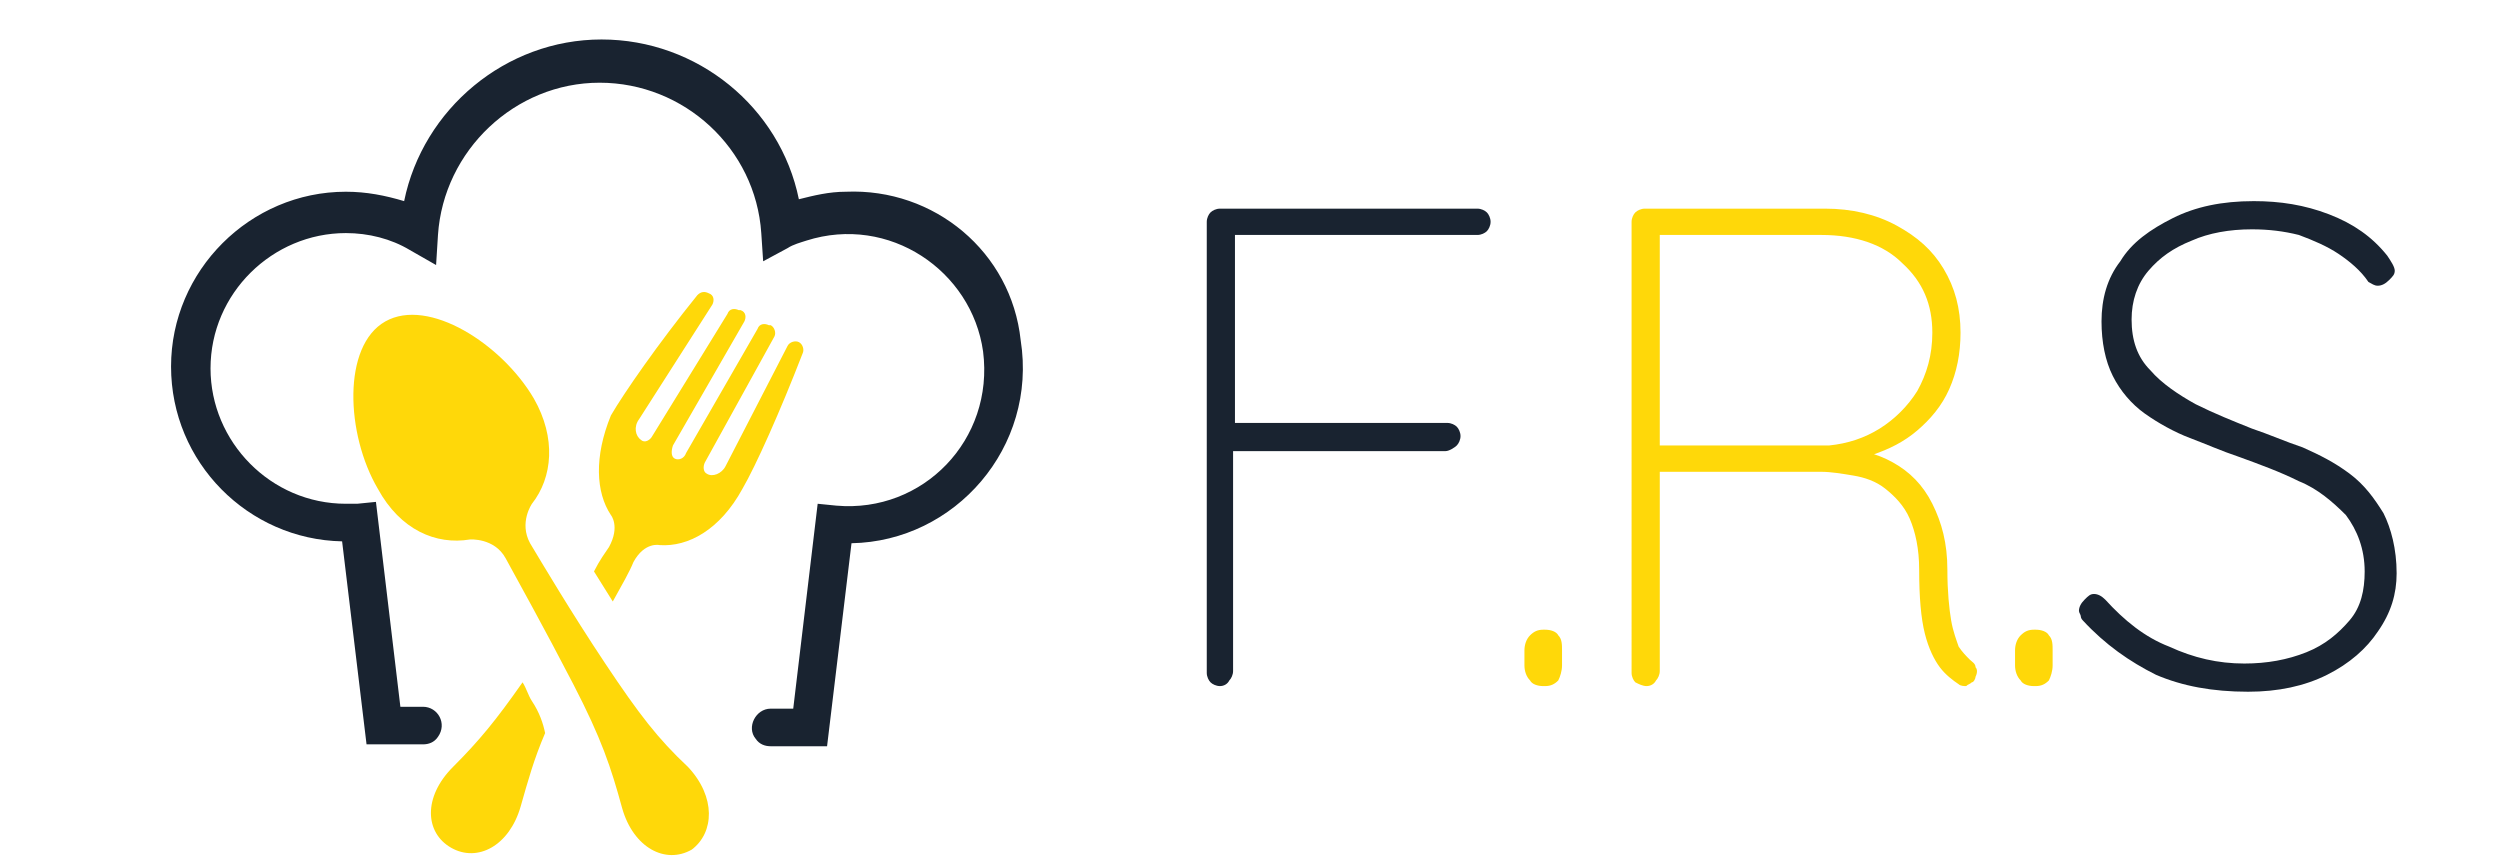 <?xml version="1.0" encoding="utf-8"?>
<!-- Generator: Adobe Illustrator 24.3.0, SVG Export Plug-In . SVG Version: 6.00 Build 0)  -->
<svg version="1.1" id="Layer_1" xmlns="http://www.w3.org/2000/svg" xmlns:xlink="http://www.w3.org/1999/xlink" x="0px" y="0px"
	 viewBox="0 0 133 46" style="enable-background:new 0 0 133 46;" xml:space="preserve">
<style type="text/css">
	.st0{fill:#FFD809;}
	.st1{fill:#192330;}
</style>
<g>
	<g>
		<g>
			<path class="st0" d="M32.5,27.4c0,0,0.5,0.6-0.1,1.7c-0.2,0.3-0.5,0.7-0.8,1.3c0.3,0.5,0.7,1.1,1,1.6c0.5-0.9,0.9-1.6,1.1-2.1
				c0.6-1.1,1.4-0.9,1.4-0.9l0,0c1.5,0.1,3.2-0.8,4.4-3c0.7-1.2,2-4.1,3.2-7.2c0.1-0.2,0-0.5-0.2-0.6h0c-0.2-0.1-0.5,0-0.6,0.2
				l-3.3,6.4c-0.2,0.4-0.7,0.6-1,0.4c-0.2-0.1-0.2-0.4-0.1-0.6l3.7-6.7c0.1-0.2,0-0.5-0.2-0.6l-0.1,0c-0.2-0.1-0.5-0.1-0.6,0.2
				l-3.8,6.6c-0.1,0.3-0.4,0.4-0.6,0.3l0,0l0,0c-0.2-0.1-0.2-0.4-0.1-0.7l3.8-6.6c0.1-0.2,0.1-0.5-0.2-0.6l-0.1,0
				c-0.2-0.1-0.5-0.1-0.6,0.2l-4,6.5c-0.1,0.2-0.4,0.4-0.6,0.2c-0.3-0.2-0.4-0.7-0.1-1.1l3.9-6.1c0.1-0.2,0.1-0.5-0.2-0.6l0,0
				c-0.2-0.1-0.4-0.1-0.6,0.1c-2.1,2.6-3.9,5.2-4.6,6.4C31.6,24.3,31.7,26.2,32.5,27.4L32.5,27.4z"/>
			<path class="st0" d="M28.3,37.3c-0.2-0.3-0.3-0.7-0.5-1c-1.4,2-2.3,3.1-3.7,4.5c-1.6,1.6-1.5,3.5-0.1,4.3
				c1.4,0.8,3.1-0.1,3.7-2.2c0.4-1.4,0.7-2.5,1.3-3.9C28.9,38.5,28.7,37.9,28.3,37.3z"/>
		</g>
		<path class="st0" d="M36.6,40.8C35,39.3,34,38,32.2,35.3c-1.8-2.7-3.4-5.4-4-6.4c-0.6-1.1,0.1-2.1,0.1-2.1l0,0
			c1.1-1.4,1.3-3.5,0.1-5.6c-1.7-2.9-5.6-5.4-7.9-4.1c-2.3,1.3-2.1,6-0.4,8.9c1.2,2.2,3.1,3,4.9,2.7l0,0c0,0,1.3-0.1,1.9,1
			c0.6,1.1,2.1,3.8,3.6,6.7c1.5,2.9,2,4.4,2.6,6.6c0.6,2.1,2.3,3,3.7,2.2C38,44.3,38.1,42.4,36.6,40.8z"/>
	</g>
</g>
<g>
	<g>
		<g>
			<path class="st1" d="M64.9,36.5c-0.2,0-0.4-0.1-0.5-0.2c-0.1-0.1-0.2-0.3-0.2-0.5V11.8c0-0.2,0.1-0.4,0.2-0.5
				c0.1-0.1,0.3-0.2,0.5-0.2h13.7c0.2,0,0.4,0.1,0.5,0.2c0.1,0.1,0.2,0.3,0.2,0.5c0,0.2-0.1,0.4-0.2,0.5c-0.1,0.1-0.3,0.2-0.5,0.2
				h-13l0.1-0.1v10.4l-0.1-0.3h11.4c0.2,0,0.4,0.1,0.5,0.2s0.2,0.3,0.2,0.5c0,0.2-0.1,0.4-0.2,0.5S77.1,24,76.9,24H65.4l0.2-0.3v12
				c0,0.2-0.1,0.4-0.2,0.5C65.3,36.4,65.1,36.5,64.9,36.5z"/>
			<path class="st0" d="M82.1,36.5c-0.3,0-0.6-0.1-0.7-0.3c-0.2-0.2-0.3-0.5-0.3-0.8v-0.8c0-0.3,0.1-0.6,0.3-0.8
				c0.2-0.2,0.4-0.3,0.7-0.3h0.1c0.3,0,0.6,0.1,0.7,0.3c0.2,0.2,0.2,0.5,0.2,0.8v0.8c0,0.3-0.1,0.6-0.2,0.8
				c-0.2,0.2-0.4,0.3-0.7,0.3H82.1z"/>
			<path class="st0" d="M87.6,36.5c-0.2,0-0.4-0.1-0.6-0.2c-0.1-0.1-0.2-0.3-0.2-0.5V11.8c0-0.2,0.1-0.4,0.2-0.5
				c0.1-0.1,0.3-0.2,0.5-0.2h9.6c1.4,0,2.7,0.3,3.8,0.9c1.1,0.6,1.9,1.3,2.5,2.3c0.6,1,0.9,2.1,0.9,3.4c0,1.1-0.2,2.1-0.6,3
				c-0.4,0.9-1,1.6-1.7,2.2c-0.7,0.6-1.5,1-2.4,1.3l-1.7-0.3c1,0,1.9,0.2,2.8,0.7c0.9,0.5,1.6,1.2,2.1,2.2s0.8,2.1,0.8,3.5
				c0,1.2,0.1,2.1,0.2,2.7c0.1,0.6,0.3,1.1,0.4,1.4c0.2,0.3,0.4,0.5,0.6,0.7c0.1,0.1,0.3,0.2,0.3,0.4c0.1,0.1,0.1,0.3,0,0.5
				c0,0.1-0.1,0.3-0.2,0.3c-0.1,0.1-0.2,0.1-0.3,0.2c-0.1,0-0.3,0-0.4-0.1c-0.3-0.2-0.7-0.5-1-0.9c-0.3-0.4-0.6-1-0.8-1.8
				c-0.2-0.8-0.3-1.9-0.3-3.4c0-1.1-0.2-2-0.5-2.7c-0.3-0.7-0.8-1.2-1.3-1.6c-0.5-0.4-1.1-0.6-1.7-0.7c-0.6-0.1-1.2-0.2-1.7-0.2H88
				l0.3-0.4v11c0,0.2-0.1,0.4-0.2,0.5C88,36.4,87.8,36.5,87.6,36.5z M88,23.7h9.3c1-0.1,1.9-0.4,2.7-0.9c0.8-0.5,1.5-1.2,2-2
				c0.5-0.9,0.8-1.9,0.8-3.1c0-1.5-0.5-2.7-1.6-3.7c-1-1-2.5-1.5-4.3-1.5h-8.8l0.2-0.3v11.8L88,23.7z"/>
			<path class="st0" d="M108.2,36.5c-0.3,0-0.6-0.1-0.7-0.3c-0.2-0.2-0.3-0.5-0.3-0.8v-0.8c0-0.3,0.1-0.6,0.3-0.8
				c0.2-0.2,0.4-0.3,0.7-0.3h0.1c0.3,0,0.6,0.1,0.7,0.3c0.2,0.2,0.2,0.5,0.2,0.8v0.8c0,0.3-0.1,0.6-0.2,0.8
				c-0.2,0.2-0.4,0.3-0.7,0.3H108.2z"/>
			<path class="st1" d="M119.6,36.8c-1.9,0-3.5-0.3-4.9-0.9c-1.4-0.7-2.7-1.6-3.9-2.9c0,0-0.1-0.1-0.1-0.2c0-0.1-0.1-0.2-0.1-0.3
				c0-0.2,0.1-0.4,0.3-0.6c0.2-0.2,0.3-0.3,0.5-0.3c0.2,0,0.4,0.1,0.6,0.3c1,1.1,2.1,2,3.4,2.5c1.3,0.6,2.6,0.9,4,0.9
				c1.2,0,2.3-0.2,3.3-0.6c1-0.4,1.7-1,2.3-1.7c0.6-0.7,0.8-1.6,0.8-2.6c0-1.2-0.4-2.2-1-3c-0.7-0.7-1.5-1.4-2.5-1.8
				c-1-0.5-2.1-0.9-3.2-1.3c-0.9-0.3-1.8-0.7-2.6-1s-1.7-0.8-2.4-1.3c-0.7-0.5-1.3-1.2-1.7-2c-0.4-0.8-0.6-1.8-0.6-2.9
				c0-1.2,0.3-2.3,1-3.2c0.6-1,1.6-1.7,2.8-2.3s2.6-0.9,4.3-0.9c1.4,0,2.7,0.2,4,0.7c1.3,0.5,2.3,1.2,3.1,2.2
				c0.2,0.3,0.4,0.6,0.4,0.8c0,0.2-0.1,0.3-0.3,0.5c-0.2,0.2-0.4,0.3-0.6,0.3c-0.2,0-0.3-0.1-0.5-0.2c-0.4-0.6-1-1.1-1.6-1.5
				c-0.6-0.4-1.3-0.7-2.1-1c-0.8-0.2-1.6-0.3-2.5-0.3c-1.2,0-2.3,0.2-3.2,0.6c-1,0.4-1.7,0.9-2.3,1.6s-0.9,1.6-0.9,2.6
				c0,1.1,0.3,2,1,2.7c0.6,0.7,1.5,1.3,2.4,1.8c1,0.5,2,0.9,3,1.3c0.9,0.3,1.8,0.7,2.7,1c0.9,0.4,1.7,0.8,2.5,1.4s1.3,1.3,1.8,2.1
				c0.4,0.8,0.7,1.9,0.7,3.2c0,1.1-0.3,2.1-1,3.1c-0.6,0.9-1.5,1.7-2.7,2.3C122.6,36.5,121.2,36.8,119.6,36.8z"/>
		</g>
	</g>
</g>
<path class="st1" d="M45,10.2c-0.9,0-1.7,0.2-2.5,0.4c-1-4.9-5.4-8.5-10.5-8.5c-5.1,0-9.5,3.7-10.5,8.6c-1-0.3-2-0.5-3.1-0.5
	c-5.1,0-9.3,4.2-9.3,9.3c0,5.1,4.1,9.2,9.1,9.3l1.3,10.8h3c0.3,0,0.6-0.1,0.8-0.4c0,0,0,0,0,0c0.5-0.7,0-1.6-0.8-1.6h-1.2l-1.3-10.9
	l-1,0.1c-0.2,0-0.4,0-0.6,0c-4,0-7.2-3.3-7.2-7.2c0-4,3.3-7.2,7.2-7.2c1.2,0,2.4,0.3,3.4,0.9l1.4,0.8l0.1-1.6
	c0.3-4.5,4.1-8.1,8.6-8.1c4.5,0,8.3,3.5,8.6,8l0.1,1.5l1.3-0.7c0.3-0.2,0.7-0.3,1-0.4c4.4-1.4,8.8,1.6,9.4,5.9
	c0.6,4.7-3.2,8.6-7.8,8.2l-1-0.1l-1.3,10.9h-1.2c-0.8,0-1.3,1-0.8,1.6c0,0,0,0,0,0c0.2,0.3,0.5,0.4,0.8,0.4h3l1.3-10.8
	c5.5-0.1,9.9-5.1,9-10.8C53.8,13.4,49.7,10,45,10.2z"/>
</svg>
